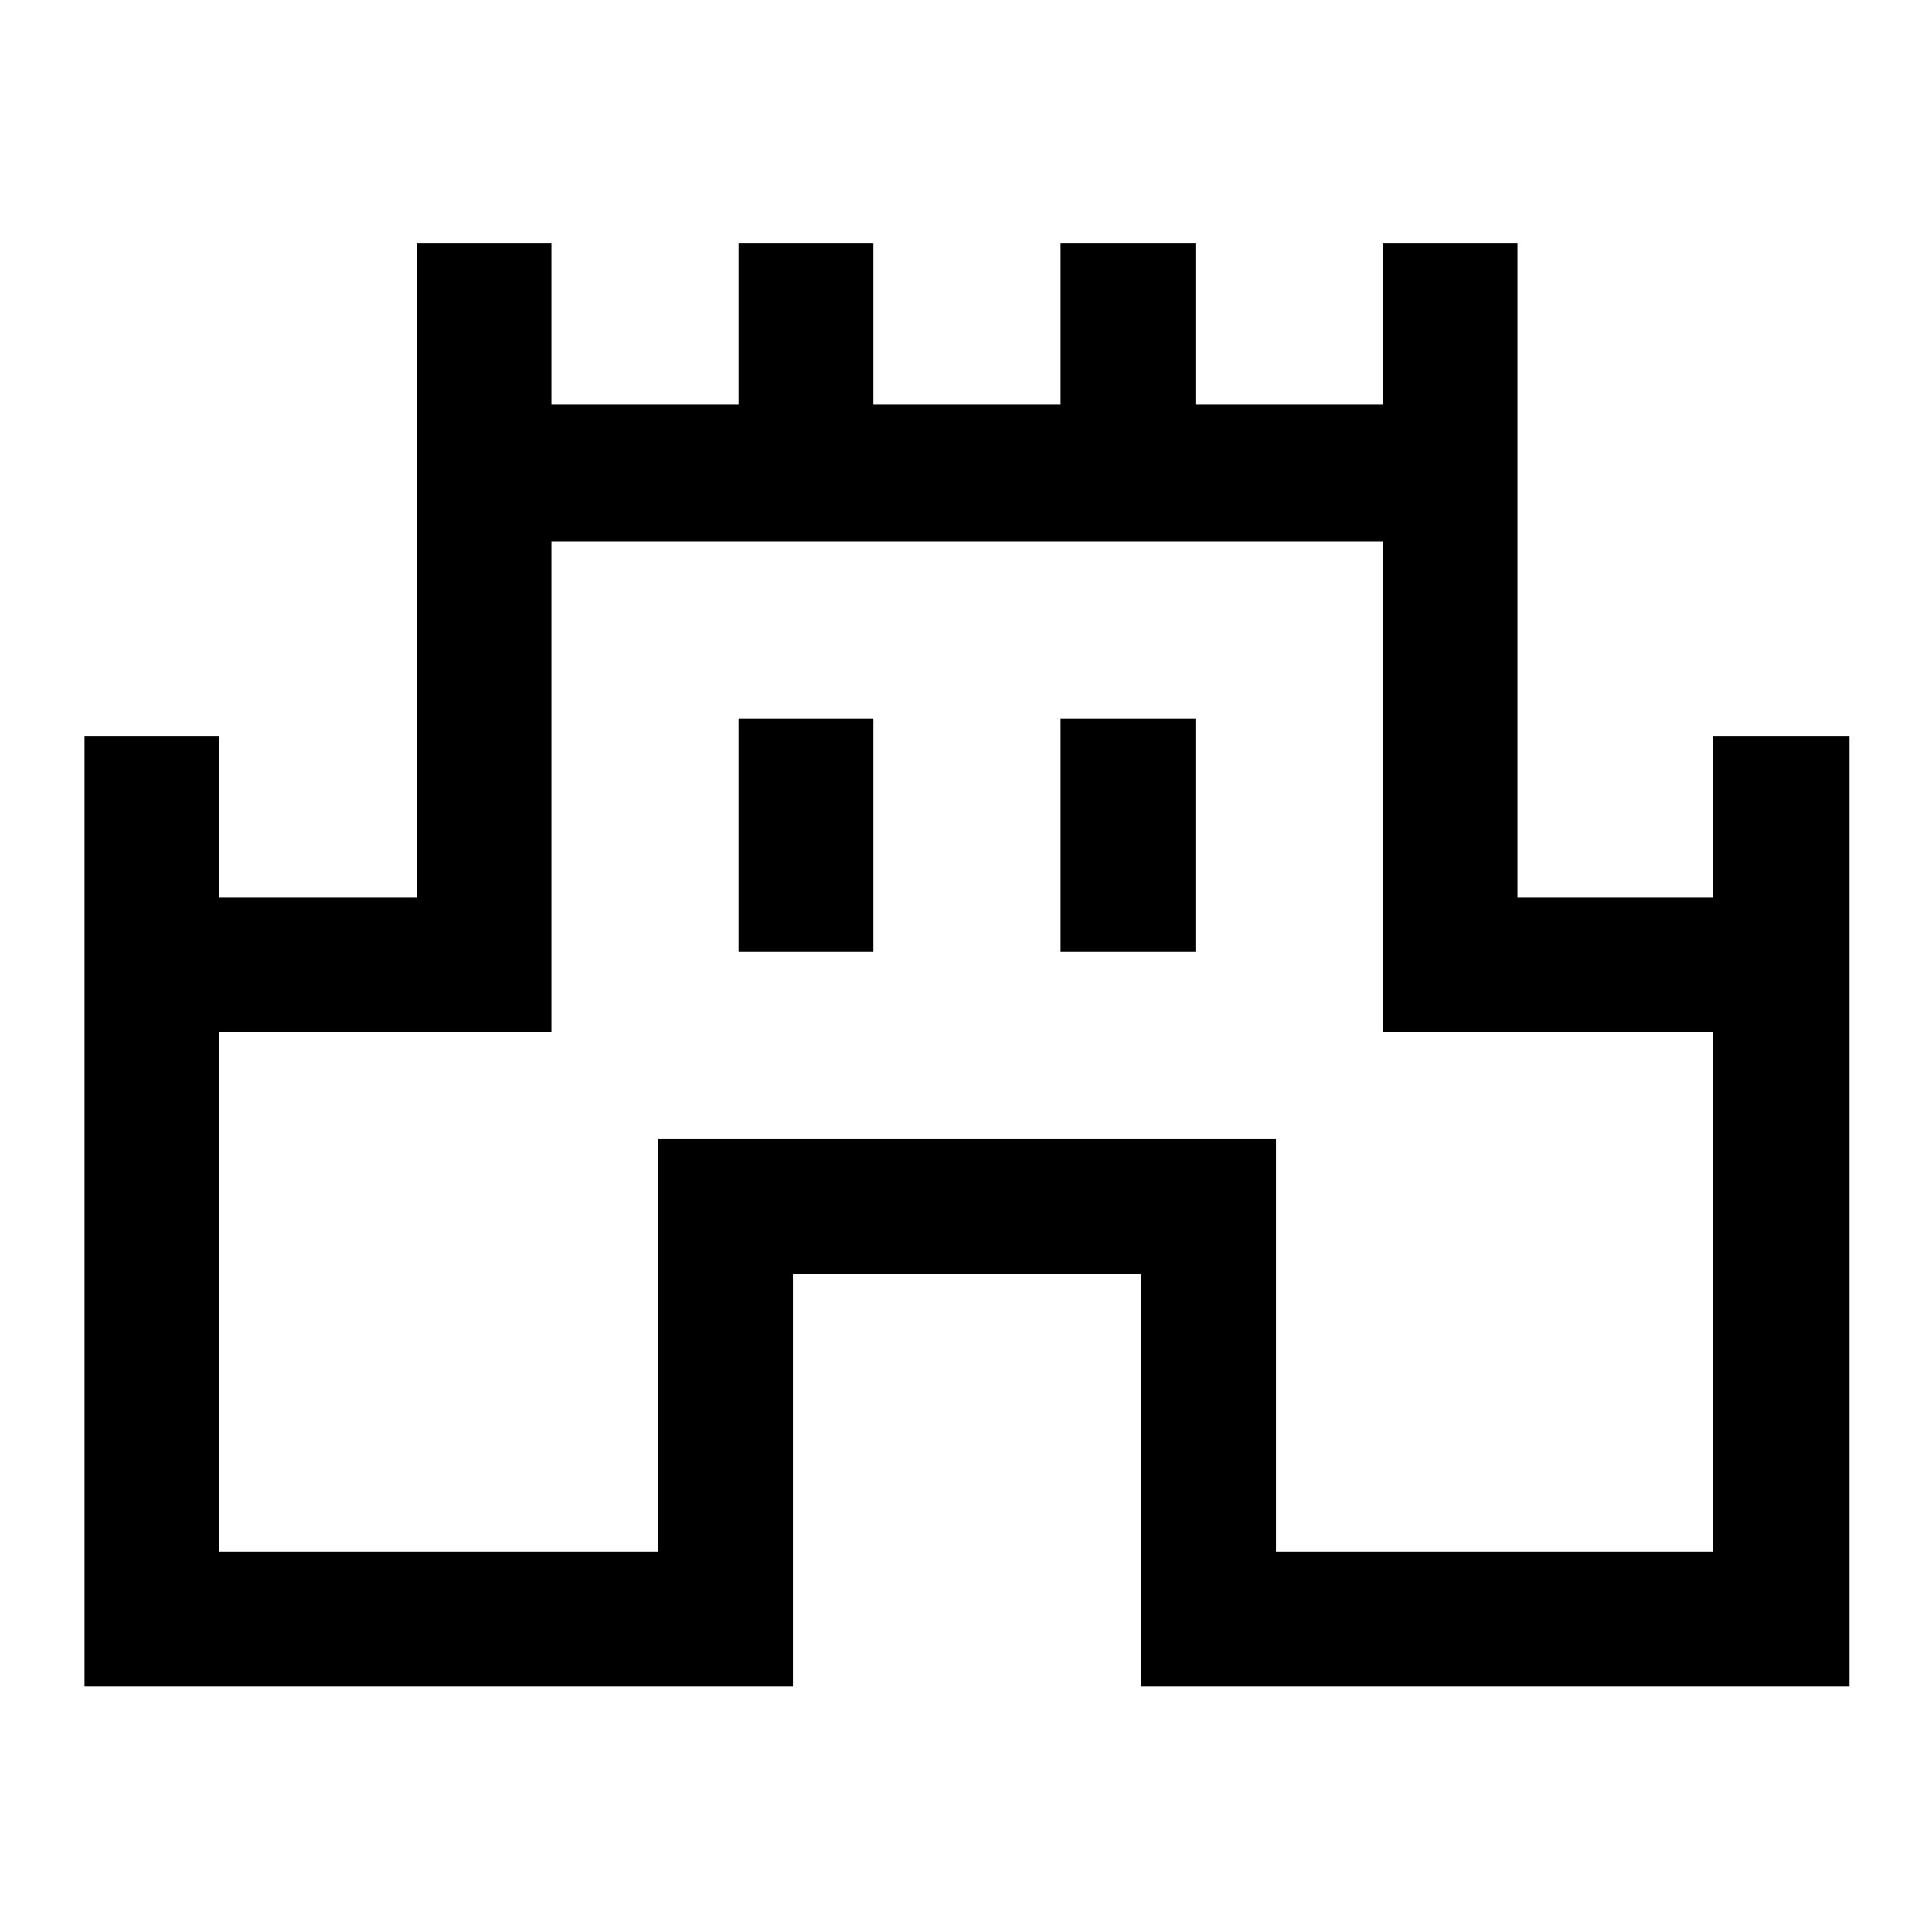 <svg xmlns="http://www.w3.org/2000/svg" height="40" width="40"><path d="M1.75 34.917V15.25H4.542V18.583H8.625V5.042H11.417V8.375H15.292V5.042H18.083V8.375H21.958V5.042H24.75V8.375H28.625V5.042H31.417V18.583H35.458V15.25H38.292V34.917H23.625V26.375H16.417V34.917ZM4.542 32.125H13.625V23.583H26.417V32.125H35.458V21.375H28.625V11.208H11.417V21.375H4.542ZM15.292 19.708H18.083V14.875H15.292ZM21.958 19.708H24.75V14.875H21.958ZM20 21.667Z"/></svg>